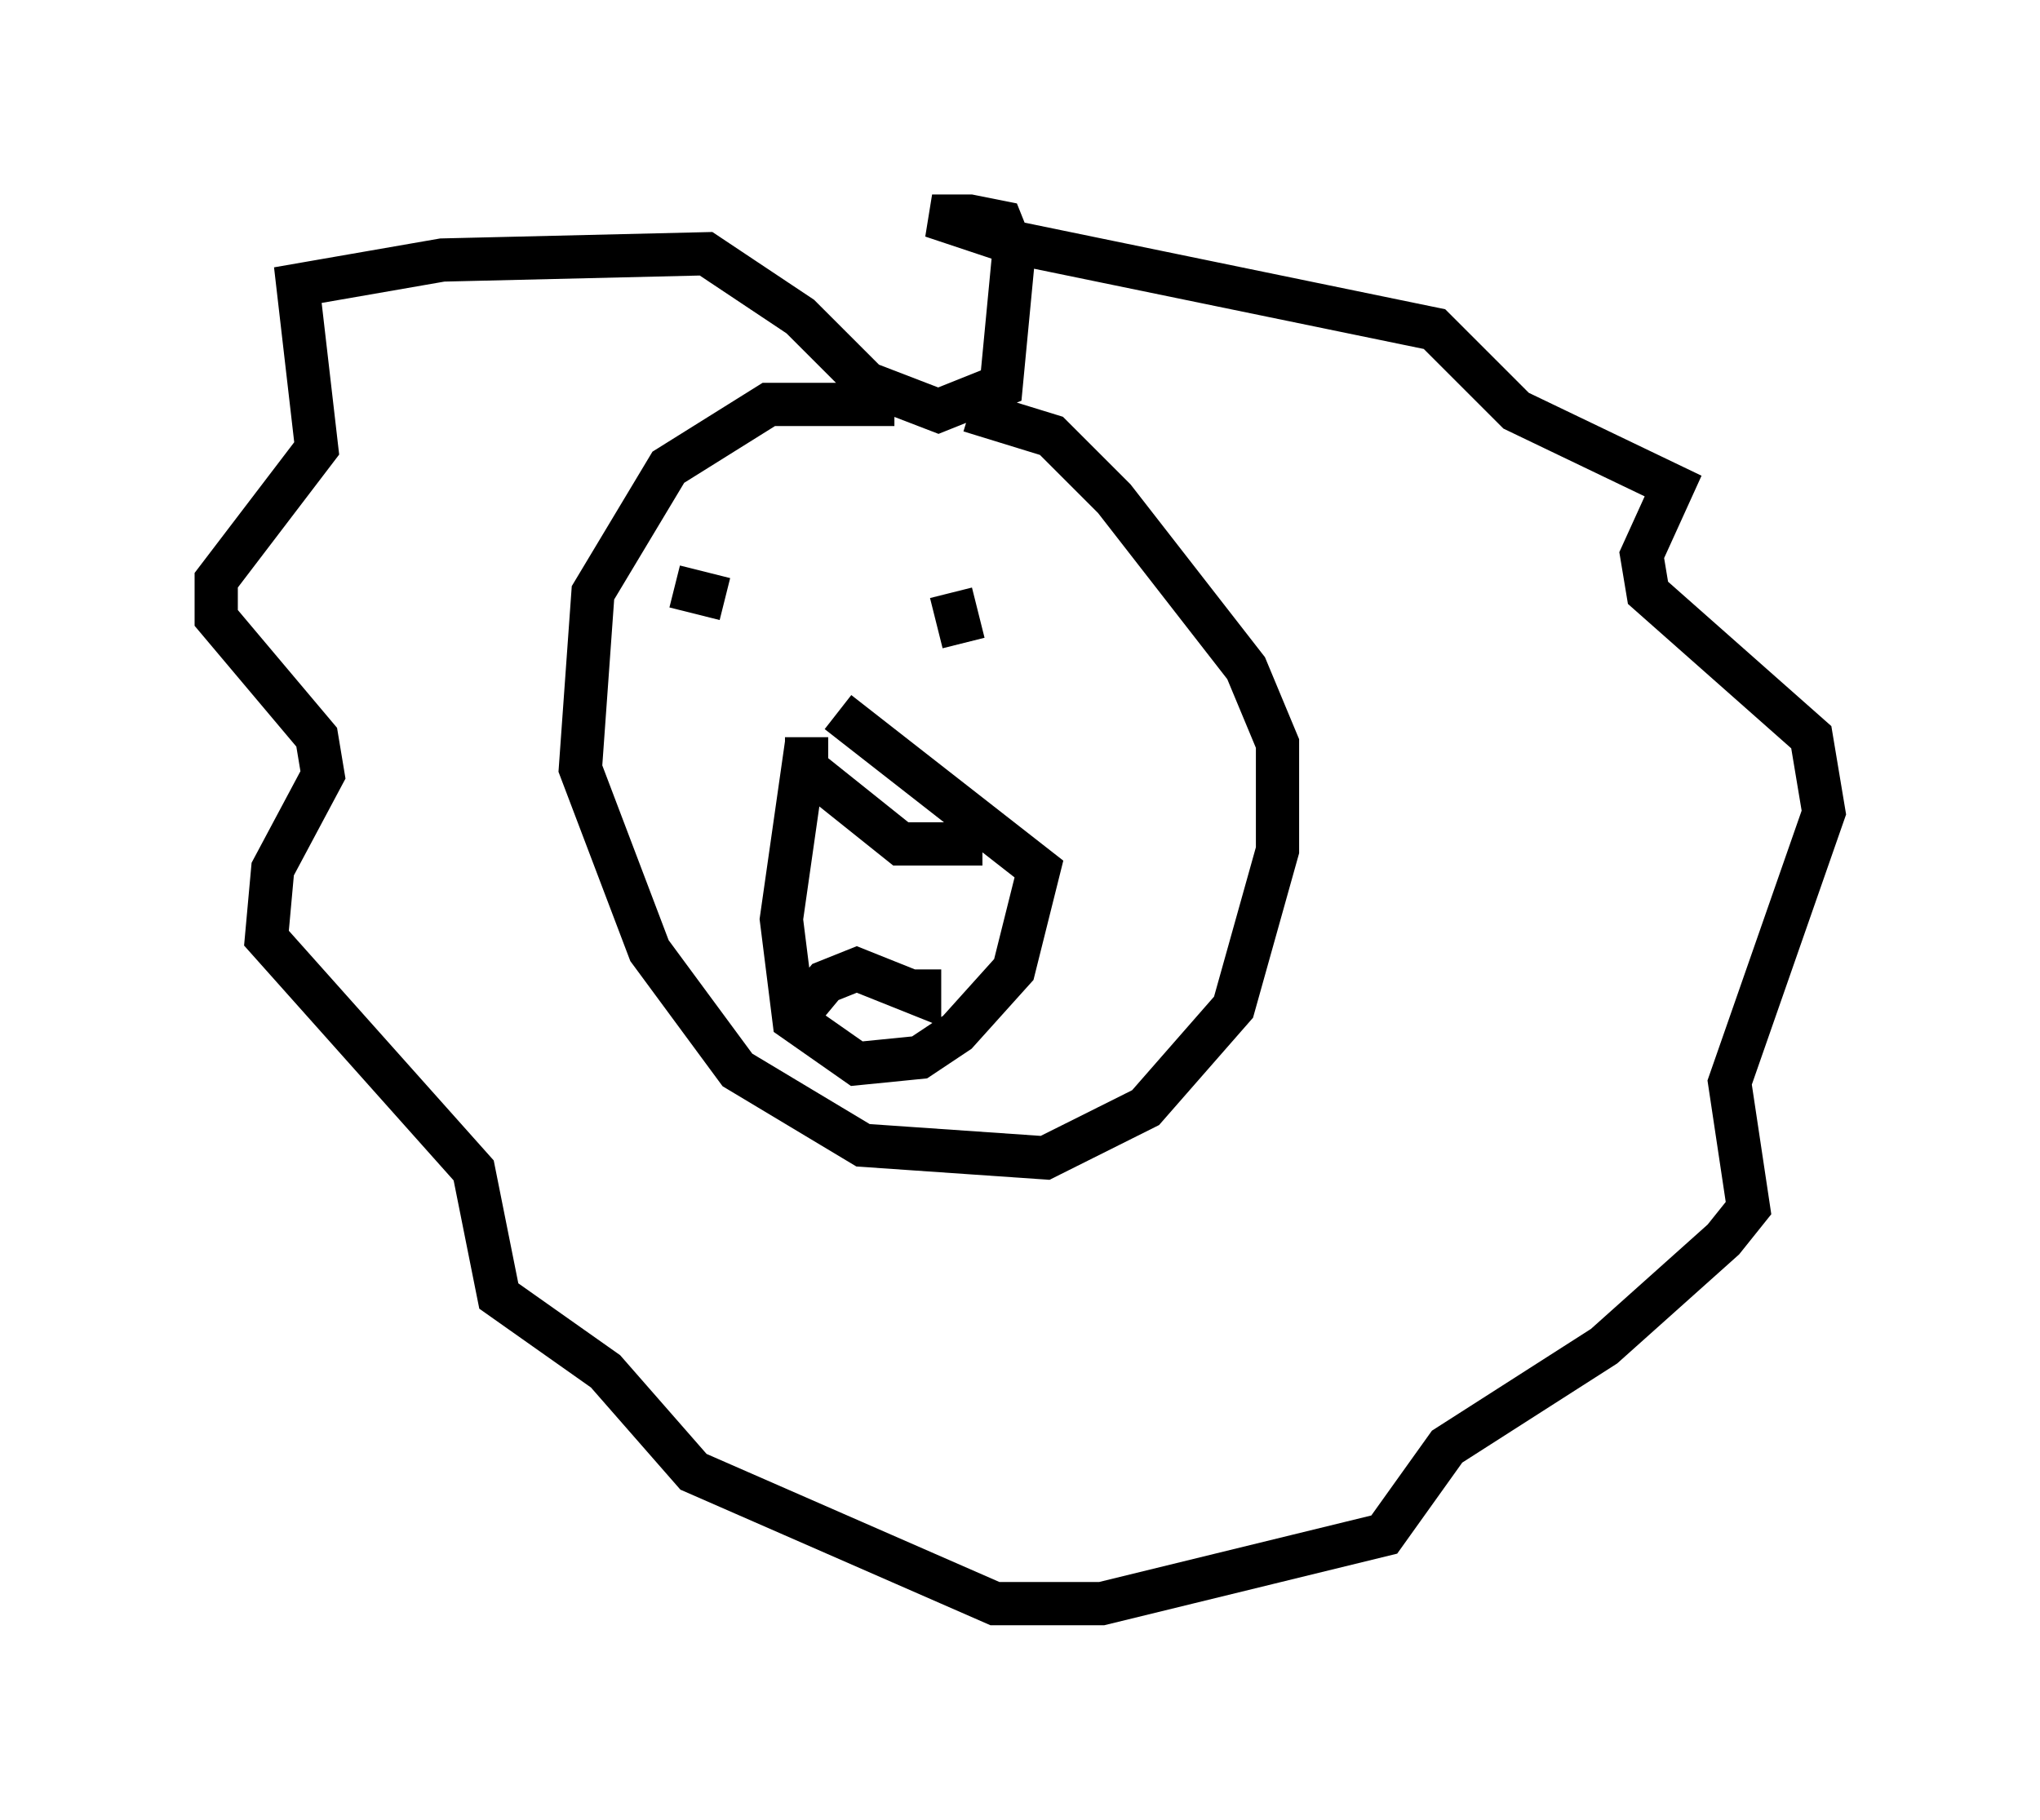 <?xml version="1.0" encoding="utf-8" ?>
<svg baseProfile="full" height="42.1" version="1.1" width="47.184" xmlns="http://www.w3.org/2000/svg" xmlns:ev="http://www.w3.org/2001/xml-events" xmlns:xlink="http://www.w3.org/1999/xlink"><defs /><rect fill="white" height="42.1" width="47.184" x="0" y="0" /><path d="M21.413, 9.793 m-0.726, -0.436 l-2.905, 0.0 -2.324, 1.453 l-1.743, 2.905 -0.291, 4.067 l1.598, 4.212 2.034, 2.76 l2.905, 1.743 4.212, 0.291 l2.324, -1.162 2.034, -2.324 l1.017, -3.631 0.0, -2.469 l-0.726, -1.743 -3.05, -3.922 l-1.453, -1.453 -1.888, -0.581 m-3.777, 7.698 l-0.581, 4.067 0.291, 2.324 l1.453, 1.017 1.453, -0.145 l0.872, -0.581 1.307, -1.453 l0.581, -2.324 -4.648, -3.631 m-0.726, 0.581 l0.0, 0.726 2.179, 1.743 l1.888, 0.0 m-4.358, 4.067 l0.726, -0.872 0.726, -0.291 l1.453, 0.581 0.0, -0.581 m-5.665, -8.86 l1.162, 0.291 m5.52, 1.017 l-0.291, -1.162 m-1.888, -4.212 l-0.145, -0.726 -1.453, -1.453 l-2.179, -1.453 -6.101, 0.145 l-3.341, 0.581 0.436, 3.777 l-2.324, 3.05 0.0, 0.872 l2.324, 2.76 0.145, 0.872 l-1.162, 2.179 -0.145, 1.598 l4.793, 5.374 0.581, 2.905 l2.469, 1.743 2.034, 2.324 l6.972, 3.05 2.469, 0.0 l6.536, -1.598 1.453, -2.034 l3.631, -2.324 2.76, -2.469 l0.581, -0.726 -0.436, -2.905 l2.179, -6.246 -0.291, -1.743 l-3.777, -3.341 -0.145, -0.872 l0.726, -1.598 -3.631, -1.743 l-1.888, -1.888 -9.877, -2.034 l-1.743, -0.581 0.872, 0.0 l0.726, 0.145 0.291, 0.726 l-0.291, 3.05 -1.453, 0.581 l-1.888, -0.726 " fill="none" stroke="black" stroke-width="1" /></svg>